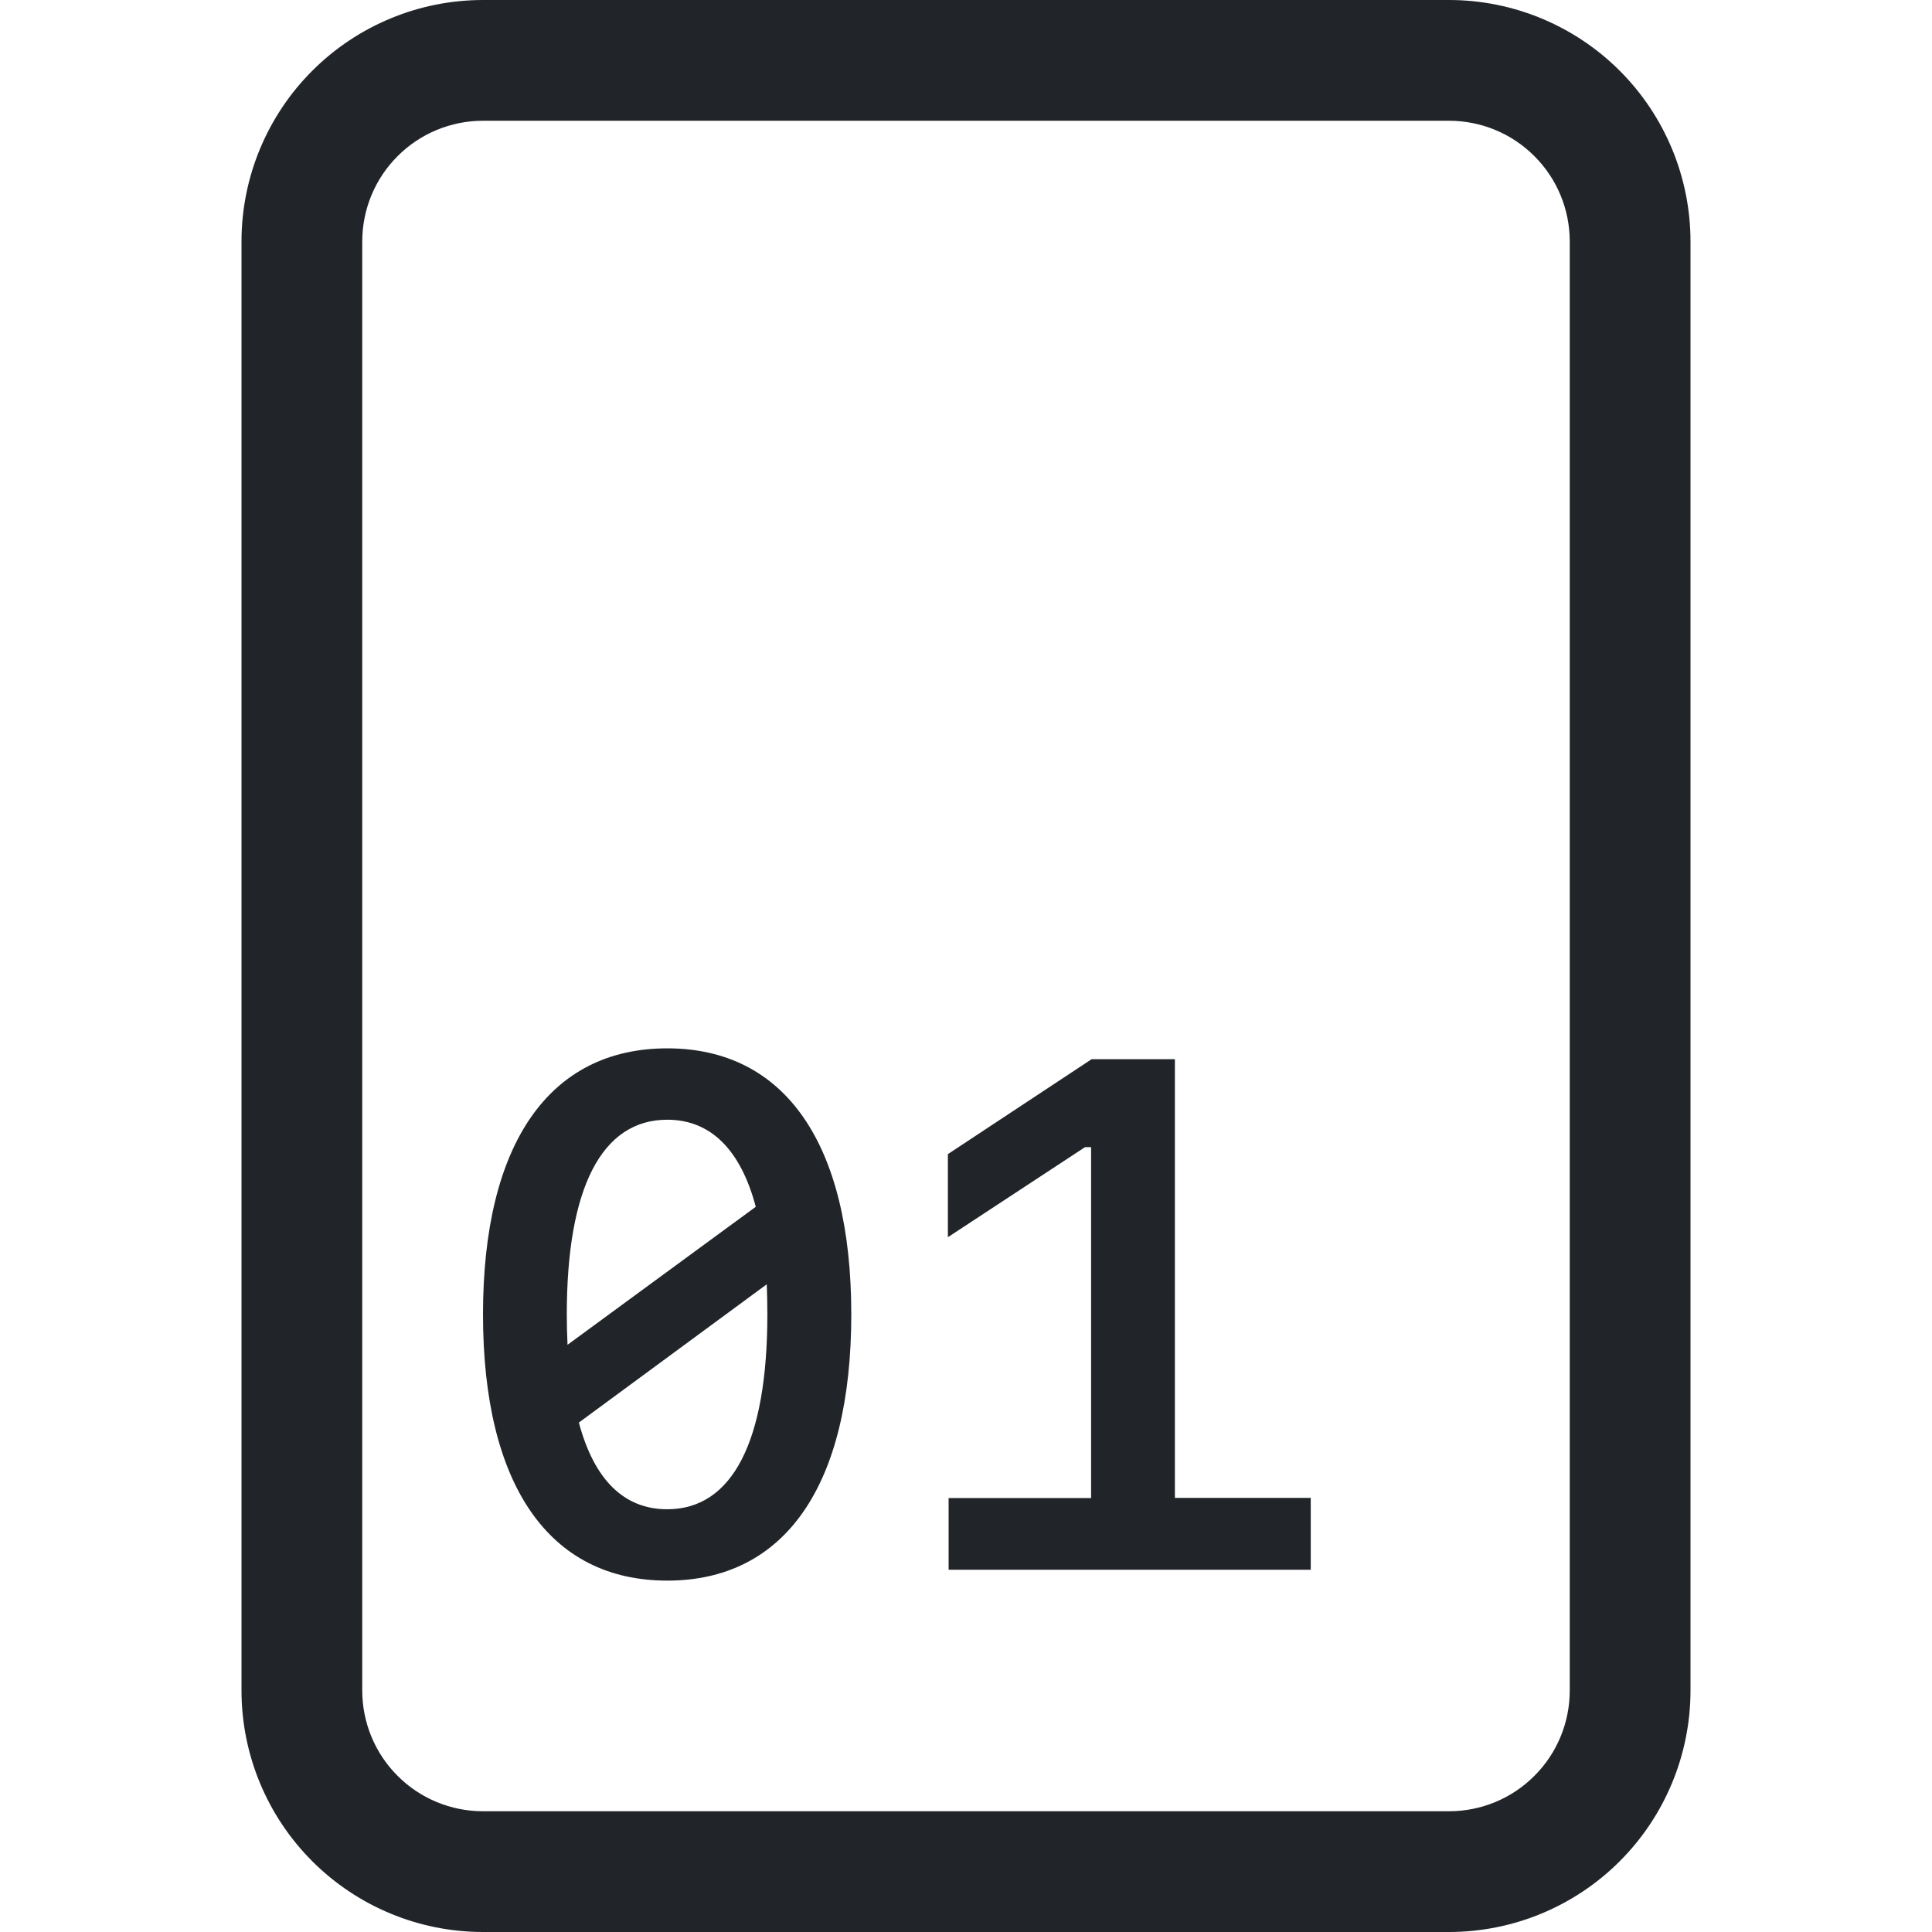<svg width="16" height="16" viewBox="0 0 16 16" fill="none" xmlns="http://www.w3.org/2000/svg">
<path d="M5.526 13.09C6.502 13.09 7.05 12.3 7.05 10.885C7.05 9.473 6.502 8.682 5.526 8.682C4.548 8.682 4 9.472 4 10.885C4 12.3 4.548 13.09 5.526 13.09ZM4.694 10.885C4.694 9.835 4.984 9.273 5.526 9.273C5.884 9.273 6.133 9.52 6.259 9.994L4.7 11.137C4.696 11.053 4.694 10.969 4.694 10.885ZM5.526 12.499C5.166 12.499 4.92 12.253 4.794 11.781L6.35 10.636C6.353 10.715 6.355 10.8 6.355 10.885C6.355 11.937 6.065 12.499 5.526 12.499ZM10.855 13V12.405H9.73V8.772H9.04L7.85 9.558V10.246L8.986 9.5H9.036V12.406H7.856V13H10.856H10.855Z" fill="#212529"/>
<path d="M4 0C3.47 0 2.961 0.211 2.586 0.586C2.211 0.961 2 1.47 2 2V14C2 14.53 2.211 15.039 2.586 15.414C2.961 15.789 3.47 16 4 16H12C12.53 16 13.039 15.789 13.414 15.414C13.789 15.039 14 14.53 14 14V2C14 1.47 13.789 0.961 13.414 0.586C13.039 0.211 12.53 0 12 0H4ZM4 1H12C12.265 1 12.52 1.105 12.707 1.293C12.895 1.48 13 1.735 13 2V14C13 14.265 12.895 14.52 12.707 14.707C12.52 14.895 12.265 15 12 15H4C3.735 15 3.48 14.895 3.293 14.707C3.105 14.52 3 14.265 3 14V2C3 1.735 3.105 1.48 3.293 1.293C3.48 1.105 3.735 1 4 1Z" fill="#212529"/>
</svg>
